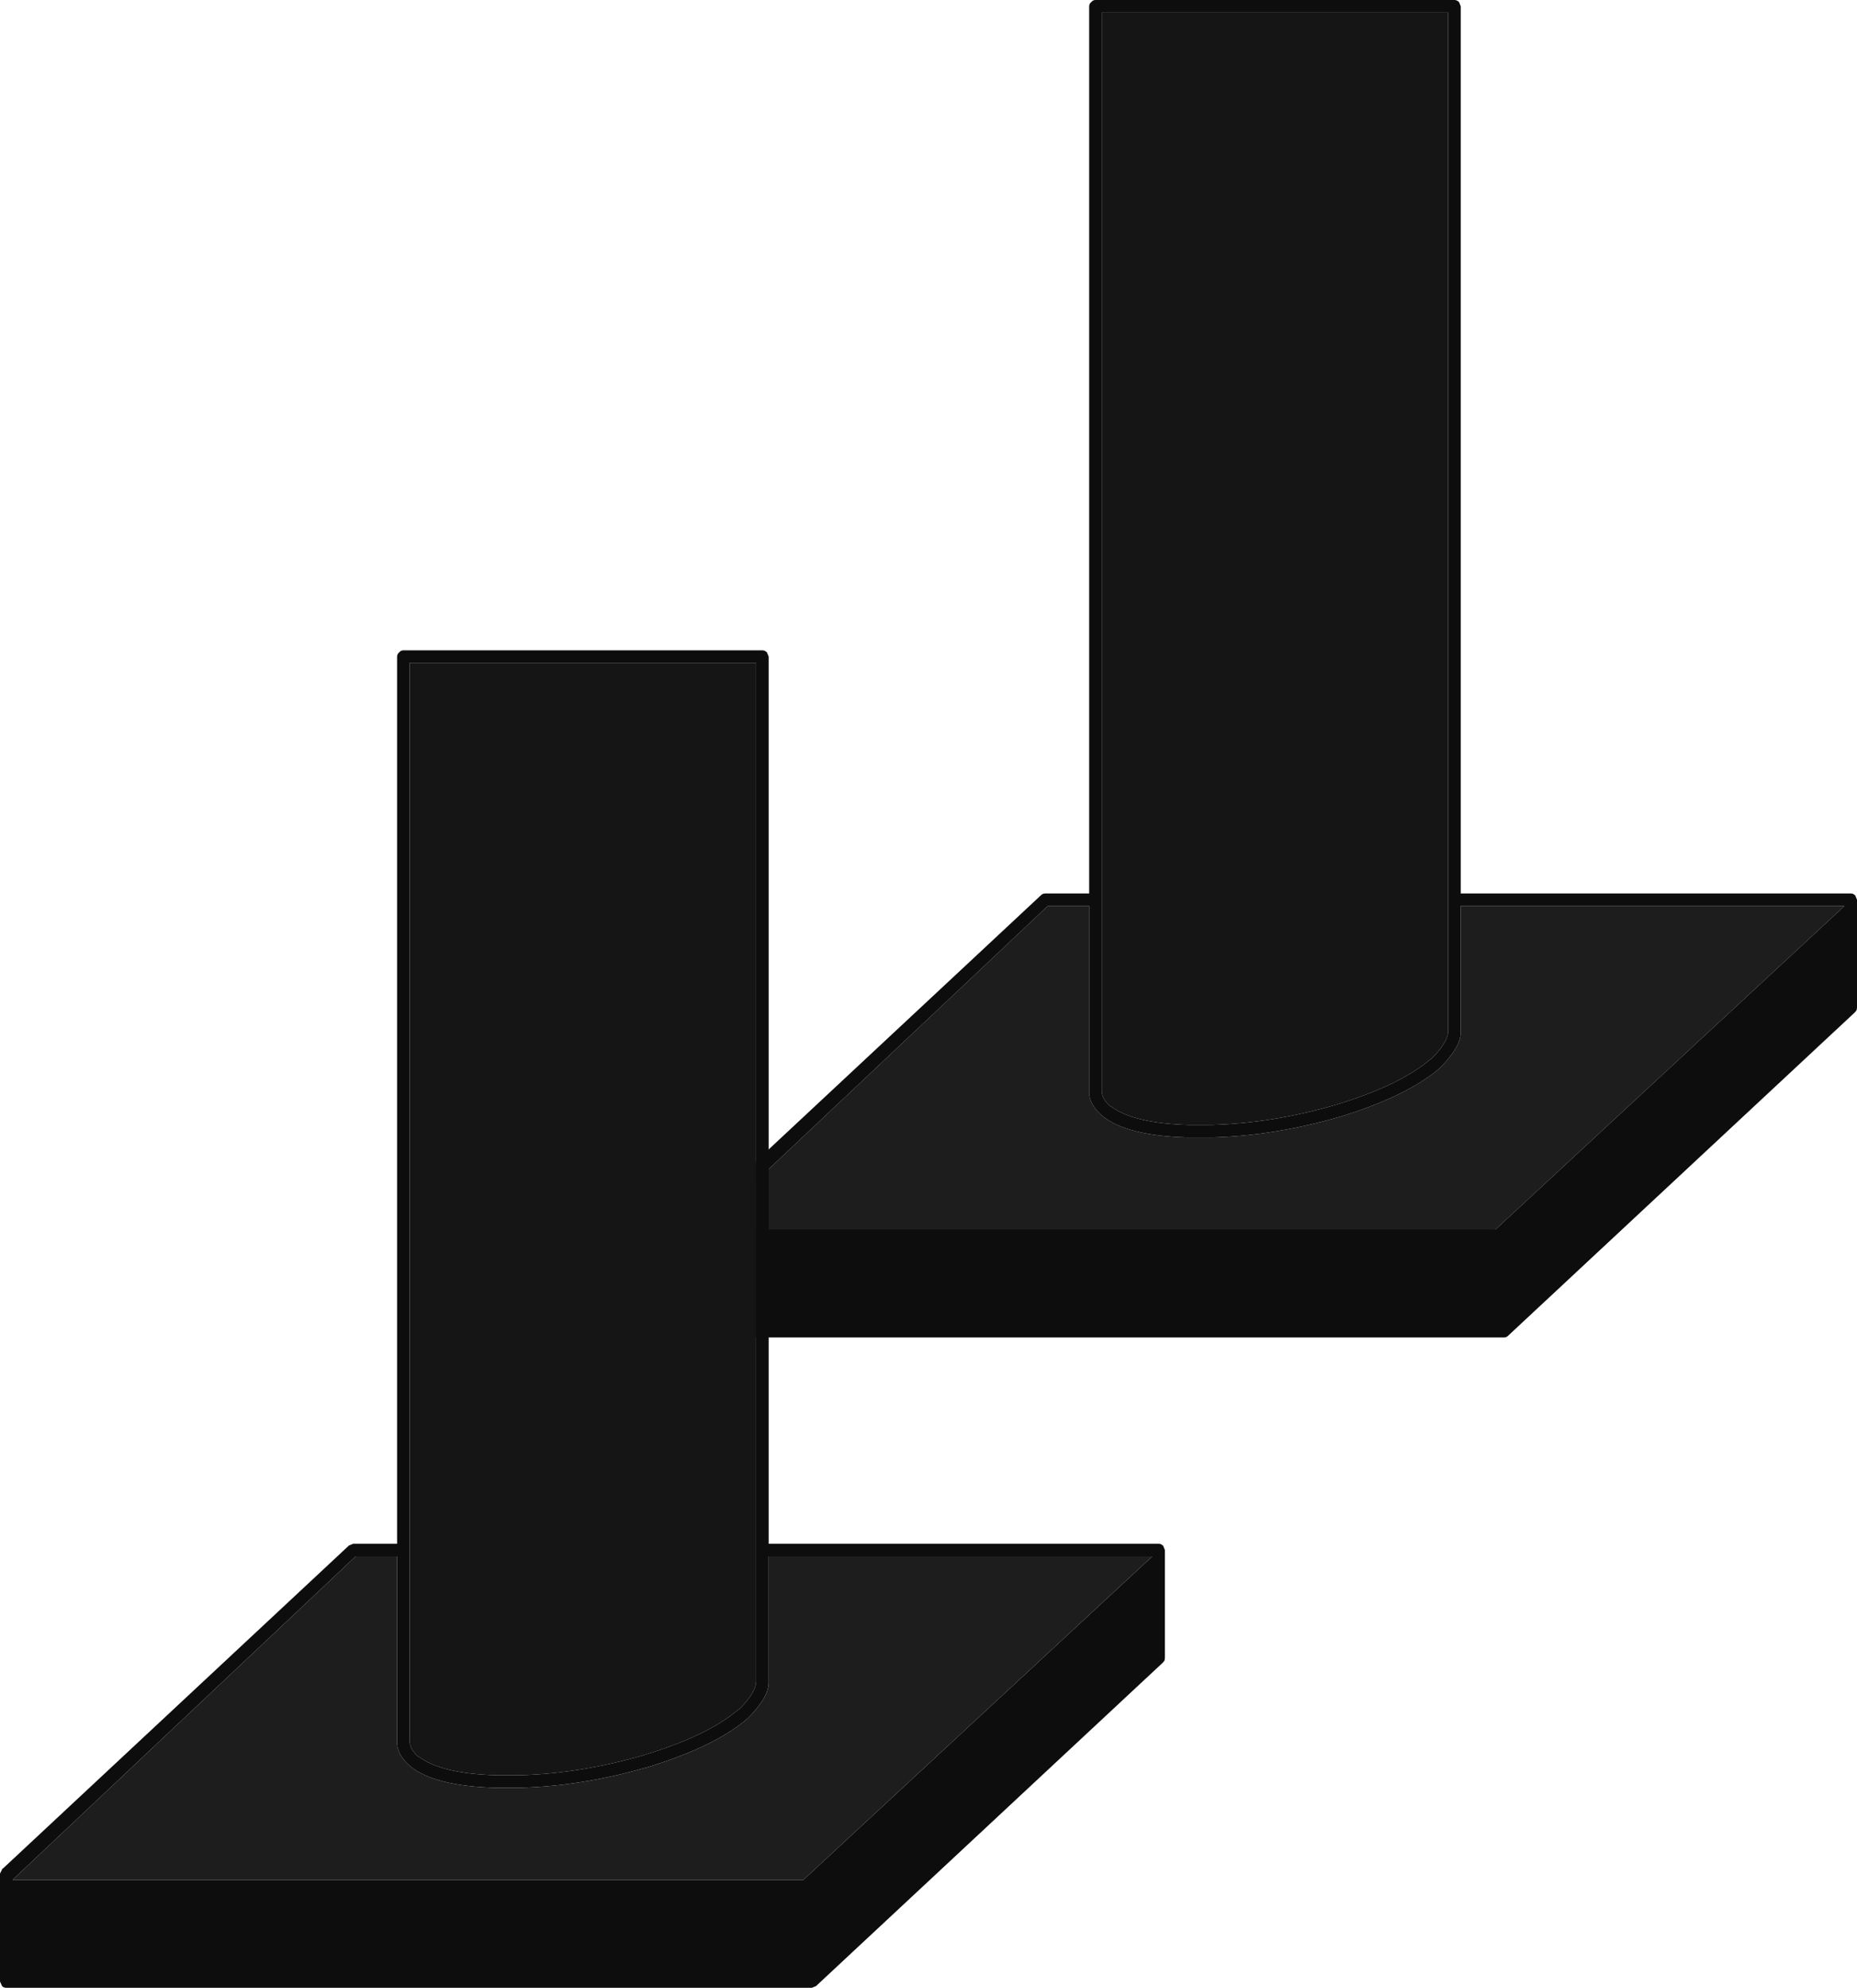<?xml version="1.0" encoding="UTF-8" standalone="no"?>
<svg xmlns:ffdec="https://www.free-decompiler.com/flash" xmlns:xlink="http://www.w3.org/1999/xlink" ffdec:objectType="shape" height="237.5px" width="221.9px" xmlns="http://www.w3.org/2000/svg">
  <g transform="matrix(1.0, 0.0, 0.0, 1.0, -9.7, -117.5)">
    <path d="M134.9 225.75 L139.85 225.75 139.85 247.9 Q139.8 249.45 141.45 250.85 144.35 253.2 151.6 253.4 L154.55 253.4 Q161.9 253.2 169.55 251.0 L169.6 251.0 Q177.8 248.5 181.7 245.15 L181.75 245.1 Q184.35 242.5 184.25 240.7 L184.25 225.75 230.1 225.75 188.4 264.4 93.9 264.4 134.9 225.75" fill="#1d1d1d" fill-rule="evenodd" stroke="none"/>
    <path d="M183.5 117.5 Q183.8 117.5 184.05 117.75 L184.25 118.25 184.25 224.25 230.9 224.25 Q231.15 224.25 231.4 224.5 L231.6 225.0 231.6 237.9 231.55 238.2 231.35 238.45 189.9 277.1 Q189.7 277.3 189.4 277.3 L93.15 277.3 Q92.85 277.3 92.65 277.1 L92.4 276.55 92.4 263.65 92.65 263.15 92.65 263.1 92.8 263.0 134.1 224.45 Q134.3 224.25 134.6 224.25 L139.85 224.25 139.85 118.25 Q139.85 117.95 140.1 117.75 140.3 117.5 140.6 117.5 L183.5 117.5 M134.9 225.75 L93.9 264.4 188.4 264.4 230.1 225.75 184.25 225.75 184.25 240.7 Q184.35 242.5 181.75 245.1 L181.7 245.15 Q177.8 248.5 169.6 251.0 L169.55 251.0 Q161.9 253.2 154.55 253.4 L151.6 253.4 Q144.35 253.2 141.45 250.85 139.8 249.45 139.85 247.9 L139.85 225.75 134.9 225.75 M141.35 247.9 Q141.4 248.85 142.4 249.7 L142.4 249.65 Q145.05 251.7 151.65 251.9 L154.5 251.9 Q161.7 251.7 169.15 249.55 177.0 247.2 180.7 244.0 L180.7 244.05 Q182.7 242.05 182.75 240.75 L182.75 119.0 141.35 119.0 141.35 247.9" fill="#0d0d0d" fill-rule="evenodd" stroke="none"/>
    <path d="M141.35 247.9 L141.35 119.0 182.75 119.0 182.75 240.75 Q182.7 242.05 180.7 244.05 L180.7 244.0 Q177.0 247.2 169.15 249.55 161.7 251.7 154.5 251.9 L151.65 251.9 Q145.05 251.7 142.4 249.65 L142.4 249.7 Q141.4 248.85 141.35 247.9" fill="#151515" fill-rule="evenodd" stroke="none"/>
    <path d="M57.15 195.95 Q57.15 195.65 57.4 195.45 57.6 195.2 57.9 195.2 L100.8 195.2 Q101.1 195.2 101.35 195.45 L101.55 195.95 101.55 301.95 148.2 301.95 Q148.45 301.95 148.7 302.2 L148.9 302.7 148.9 315.6 148.85 315.9 148.65 316.15 107.2 354.8 106.7 355.0 10.45 355.0 Q10.15 355.0 9.95 354.8 L9.7 354.25 9.7 341.35 9.95 340.85 9.95 340.8 10.1 340.7 51.4 302.15 51.9 301.95 57.15 301.95 57.15 195.95 M100.05 196.7 L58.65 196.7 58.65 325.6 Q58.7 326.55 59.7 327.4 L59.7 327.35 Q62.35 329.4 68.95 329.6 L71.8 329.6 Q79.0 329.4 86.45 327.25 94.3 324.9 98.0 321.7 L98.0 321.75 Q100.0 319.75 100.05 318.45 L100.05 196.7 M57.15 303.45 L52.2 303.45 11.2 342.1 105.7 342.1 147.4 303.45 101.55 303.45 101.55 318.4 Q101.65 320.2 99.05 322.8 L99.0 322.85 Q95.1 326.2 86.9 328.7 L86.85 328.7 Q79.2 330.9 71.85 331.1 L68.9 331.1 Q61.65 330.9 58.75 328.55 57.1 327.15 57.15 325.6 L57.15 303.45" fill="#0d0d0d" fill-rule="evenodd" stroke="none"/>
    <path d="M57.15 303.45 L57.15 325.6 Q57.1 327.15 58.75 328.55 61.65 330.9 68.9 331.1 L71.85 331.1 Q79.2 330.9 86.85 328.7 L86.9 328.7 Q95.1 326.2 99.0 322.85 L99.05 322.8 Q101.65 320.2 101.55 318.4 L101.55 303.45 147.4 303.45 105.7 342.1 11.2 342.1 52.2 303.45 57.15 303.45" fill="#1d1d1d" fill-rule="evenodd" stroke="none"/>
    <path d="M100.05 196.7 L100.05 318.45 Q100.0 319.75 98.0 321.75 L98.0 321.7 Q94.3 324.9 86.45 327.25 79.0 329.4 71.8 329.6 L68.95 329.6 Q62.35 329.4 59.7 327.35 L59.7 327.4 Q58.7 326.55 58.65 325.6 L58.65 196.7 100.05 196.7" fill="#151515" fill-rule="evenodd" stroke="none"/>
  </g>
</svg>
